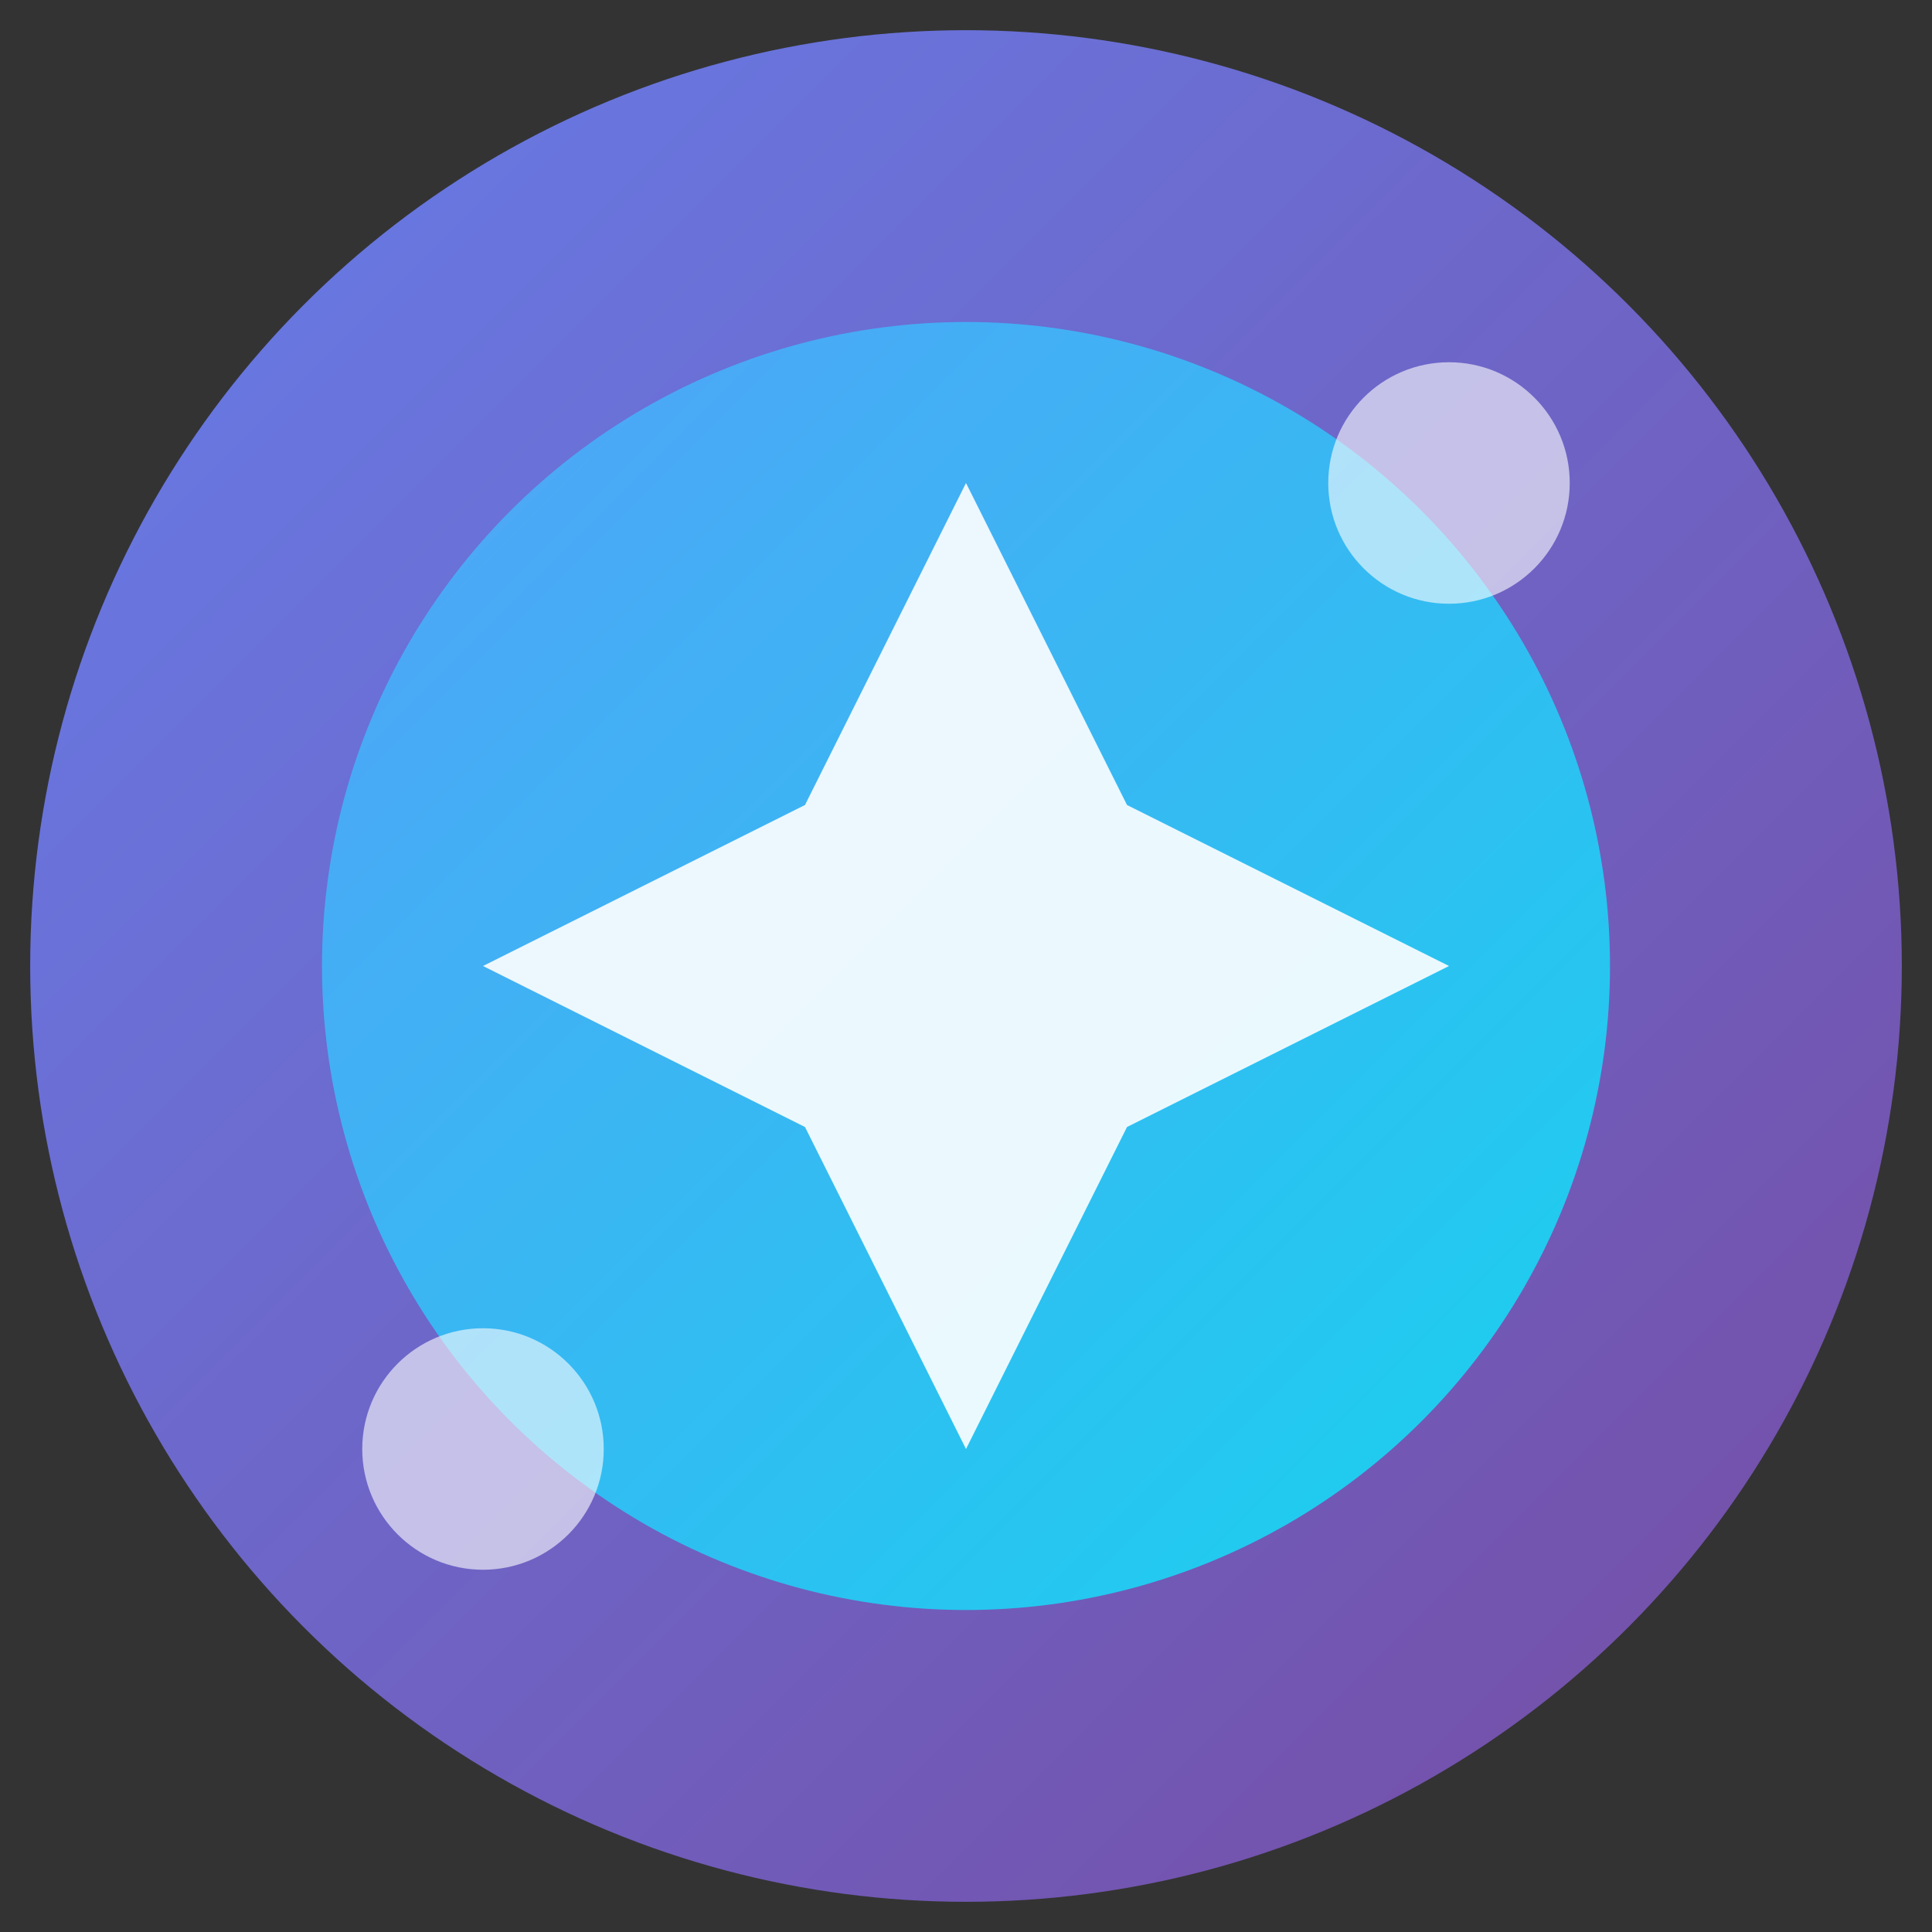 <svg width="128" height="128" viewBox="0 0 128 128" xmlns="http://www.w3.org/2000/svg">
  <rect x="0" y="0" width="128" height="128" fill="#333333" stroke="none"/>
  <defs>
    <linearGradient id="grad1" x1="0%" y1="0%" x2="100%" y2="100%">
      <stop offset="0%" style="stop-color:#667eea;stop-opacity:1" />
      <stop offset="100%" style="stop-color:#764ba2;stop-opacity:1" />
    </linearGradient>
    <linearGradient id="grad2" x1="0%" y1="0%" x2="100%" y2="100%">
      <stop offset="0%" style="stop-color:#4facfe;stop-opacity:1" />
      <stop offset="100%" style="stop-color:#00f2fe;stop-opacity:1" />
    </linearGradient>
  </defs>
  
  <!-- Background circle -->
  <circle cx="64" cy="64" r="62" fill="url(#grad1)" />
  
  <!-- Inner circle -->
  <circle cx="64" cy="64" r="42.667" fill="url(#grad2)" opacity="0.8" />
  
  <!-- Star icon -->
  <g transform="translate(64, 64)">
    <path d="M0,-32 L10.667,-10.667 L32,0 L10.667,10.667 L0,32 L-10.667,10.667 L-32,0 L-10.667,-10.667 Z" 
          fill="white" opacity="0.9" />
  </g>
  
  <!-- Small accent dots -->
  <circle cx="96" cy="32" r="8" fill="white" opacity="0.6" />
  <circle cx="32" cy="96" r="8" fill="white" opacity="0.6" />
</svg>